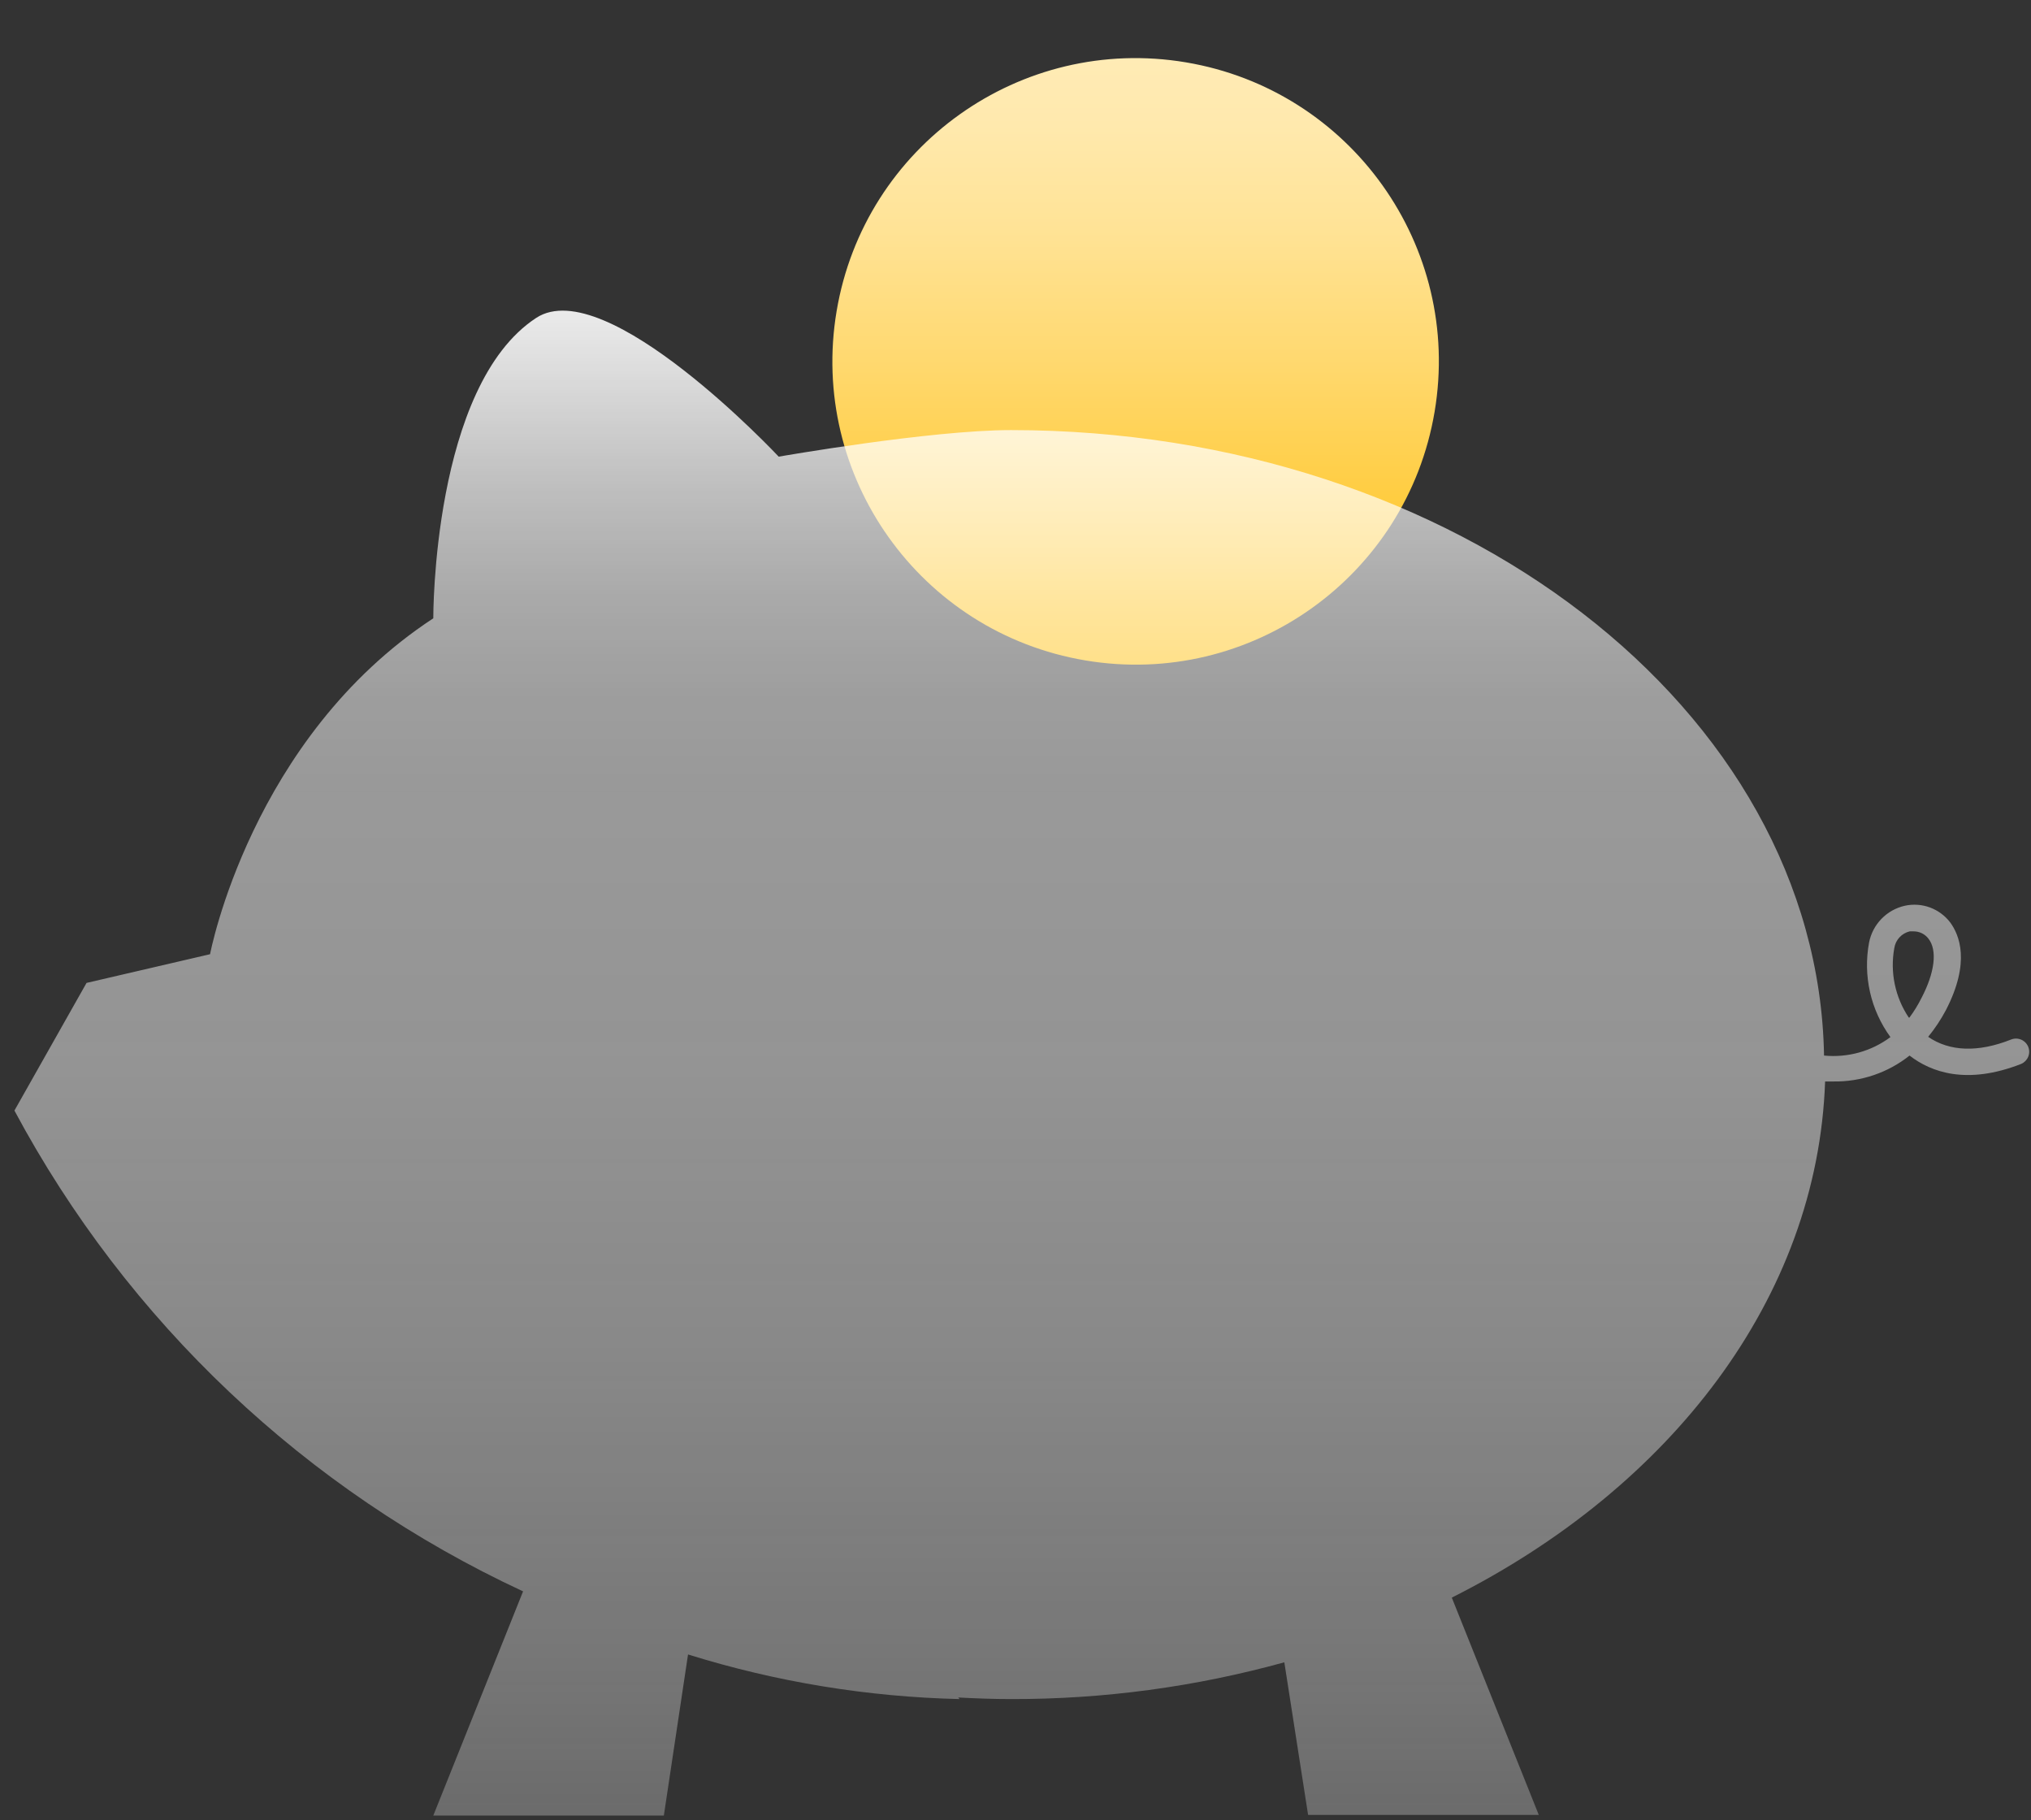<svg width="77" height="69" viewBox="0 0 77 69" fill="none" xmlns="http://www.w3.org/2000/svg">
<rect x="0" y="0" width="77" height="69" fill="#333333" stroke="none"/>
<path d="M54.39 15.604C55.442 9.344 51.22 3.415 44.959 2.363C38.699 1.311 32.77 5.533 31.718 11.794C30.666 18.055 34.888 23.983 41.149 25.035C47.41 26.087 53.338 21.865 54.39 15.604Z" fill="url(#paint0_linear_328_15)"/>
<path d="M76.897 39.687C76.848 39.564 76.752 39.465 76.631 39.412C76.509 39.359 76.371 39.357 76.248 39.405C74.984 39.908 73.907 39.858 73.101 39.304C73.357 38.991 73.581 38.654 73.771 38.297C74.722 36.464 74.274 35.432 73.942 34.974C73.745 34.714 73.478 34.515 73.172 34.401C72.866 34.288 72.534 34.265 72.215 34.335C71.878 34.411 71.571 34.583 71.331 34.831C71.09 35.079 70.927 35.391 70.861 35.729C70.745 36.35 70.757 36.989 70.896 37.605C71.035 38.222 71.299 38.803 71.671 39.314C70.948 39.853 70.051 40.102 69.154 40.014C68.922 26.888 55.212 16.304 38.33 16.304C35.268 16.304 29.523 17.311 29.523 17.311C29.523 17.311 22.978 10.323 20.33 12.05C16.387 14.628 16.427 23.439 16.427 23.439C9.509 27.97 7.964 36.172 7.964 36.172L3.281 37.26L0.547 42.099C4.831 50.103 11.598 56.499 19.831 60.325L16.427 68.824H25.168L26.085 62.717C29.421 63.757 32.887 64.327 36.381 64.408L36.326 64.348C36.99 64.383 37.655 64.408 38.34 64.408C41.838 64.415 45.32 63.946 48.692 63.014L49.593 68.799H58.339L55.041 60.562C63.338 56.393 68.907 49.208 69.194 40.996H69.506C70.554 41.013 71.575 40.666 72.396 40.014C73.202 40.638 74.556 41.142 76.626 40.331C76.746 40.28 76.841 40.184 76.892 40.064C76.942 39.944 76.945 39.809 76.897 39.687ZM72.366 38.574C71.848 37.801 71.651 36.856 71.817 35.941C71.84 35.789 71.908 35.647 72.012 35.534C72.116 35.421 72.252 35.342 72.401 35.306H72.552C72.662 35.306 72.77 35.331 72.868 35.38C72.966 35.429 73.051 35.501 73.116 35.588C73.454 36.026 73.353 36.867 72.849 37.829C72.719 38.09 72.566 38.34 72.391 38.574H72.366Z" fill="url(#paint1_linear_328_15)"/>
<defs>
<linearGradient id="paint0_linear_328_15" x1="43.048" y1="2.21" x2="43.048" y2="25.204" gradientUnits="userSpaceOnUse">
<stop stop-color="#FFEBB5"/>
<stop offset="0.11" stop-color="#FFE9AD"/>
<stop offset="0.28" stop-color="#FFE396"/>
<stop offset="0.49" stop-color="#FFD971"/>
<stop offset="0.74" stop-color="#FFCC3E"/>
<stop offset="1" stop-color="#FFBC00"/>
</linearGradient>
<linearGradient id="paint1_linear_328_15" x1="38.752" y1="11.753" x2="38.752" y2="68.799" gradientUnits="userSpaceOnUse">
<stop stop-color="white" stop-opacity="0.9"/>
<stop offset="0.04" stop-color="white" stop-opacity="0.83"/>
<stop offset="0.12" stop-color="white" stop-opacity="0.68"/>
<stop offset="0.19" stop-color="white" stop-opacity="0.58"/>
<stop offset="0.26" stop-color="white" stop-opacity="0.52"/>
<stop offset="0.32" stop-color="white" stop-opacity="0.5"/>
<stop offset="0.49" stop-color="#FEFEFE" stop-opacity="0.48"/>
<stop offset="0.69" stop-color="#FAFAFA" stop-opacity="0.43"/>
<stop offset="0.9" stop-color="#F3F3F3" stop-opacity="0.35"/>
<stop offset="1" stop-color="#EFEFEF" stop-opacity="0.3"/>
</linearGradient>
</defs>
</svg>
